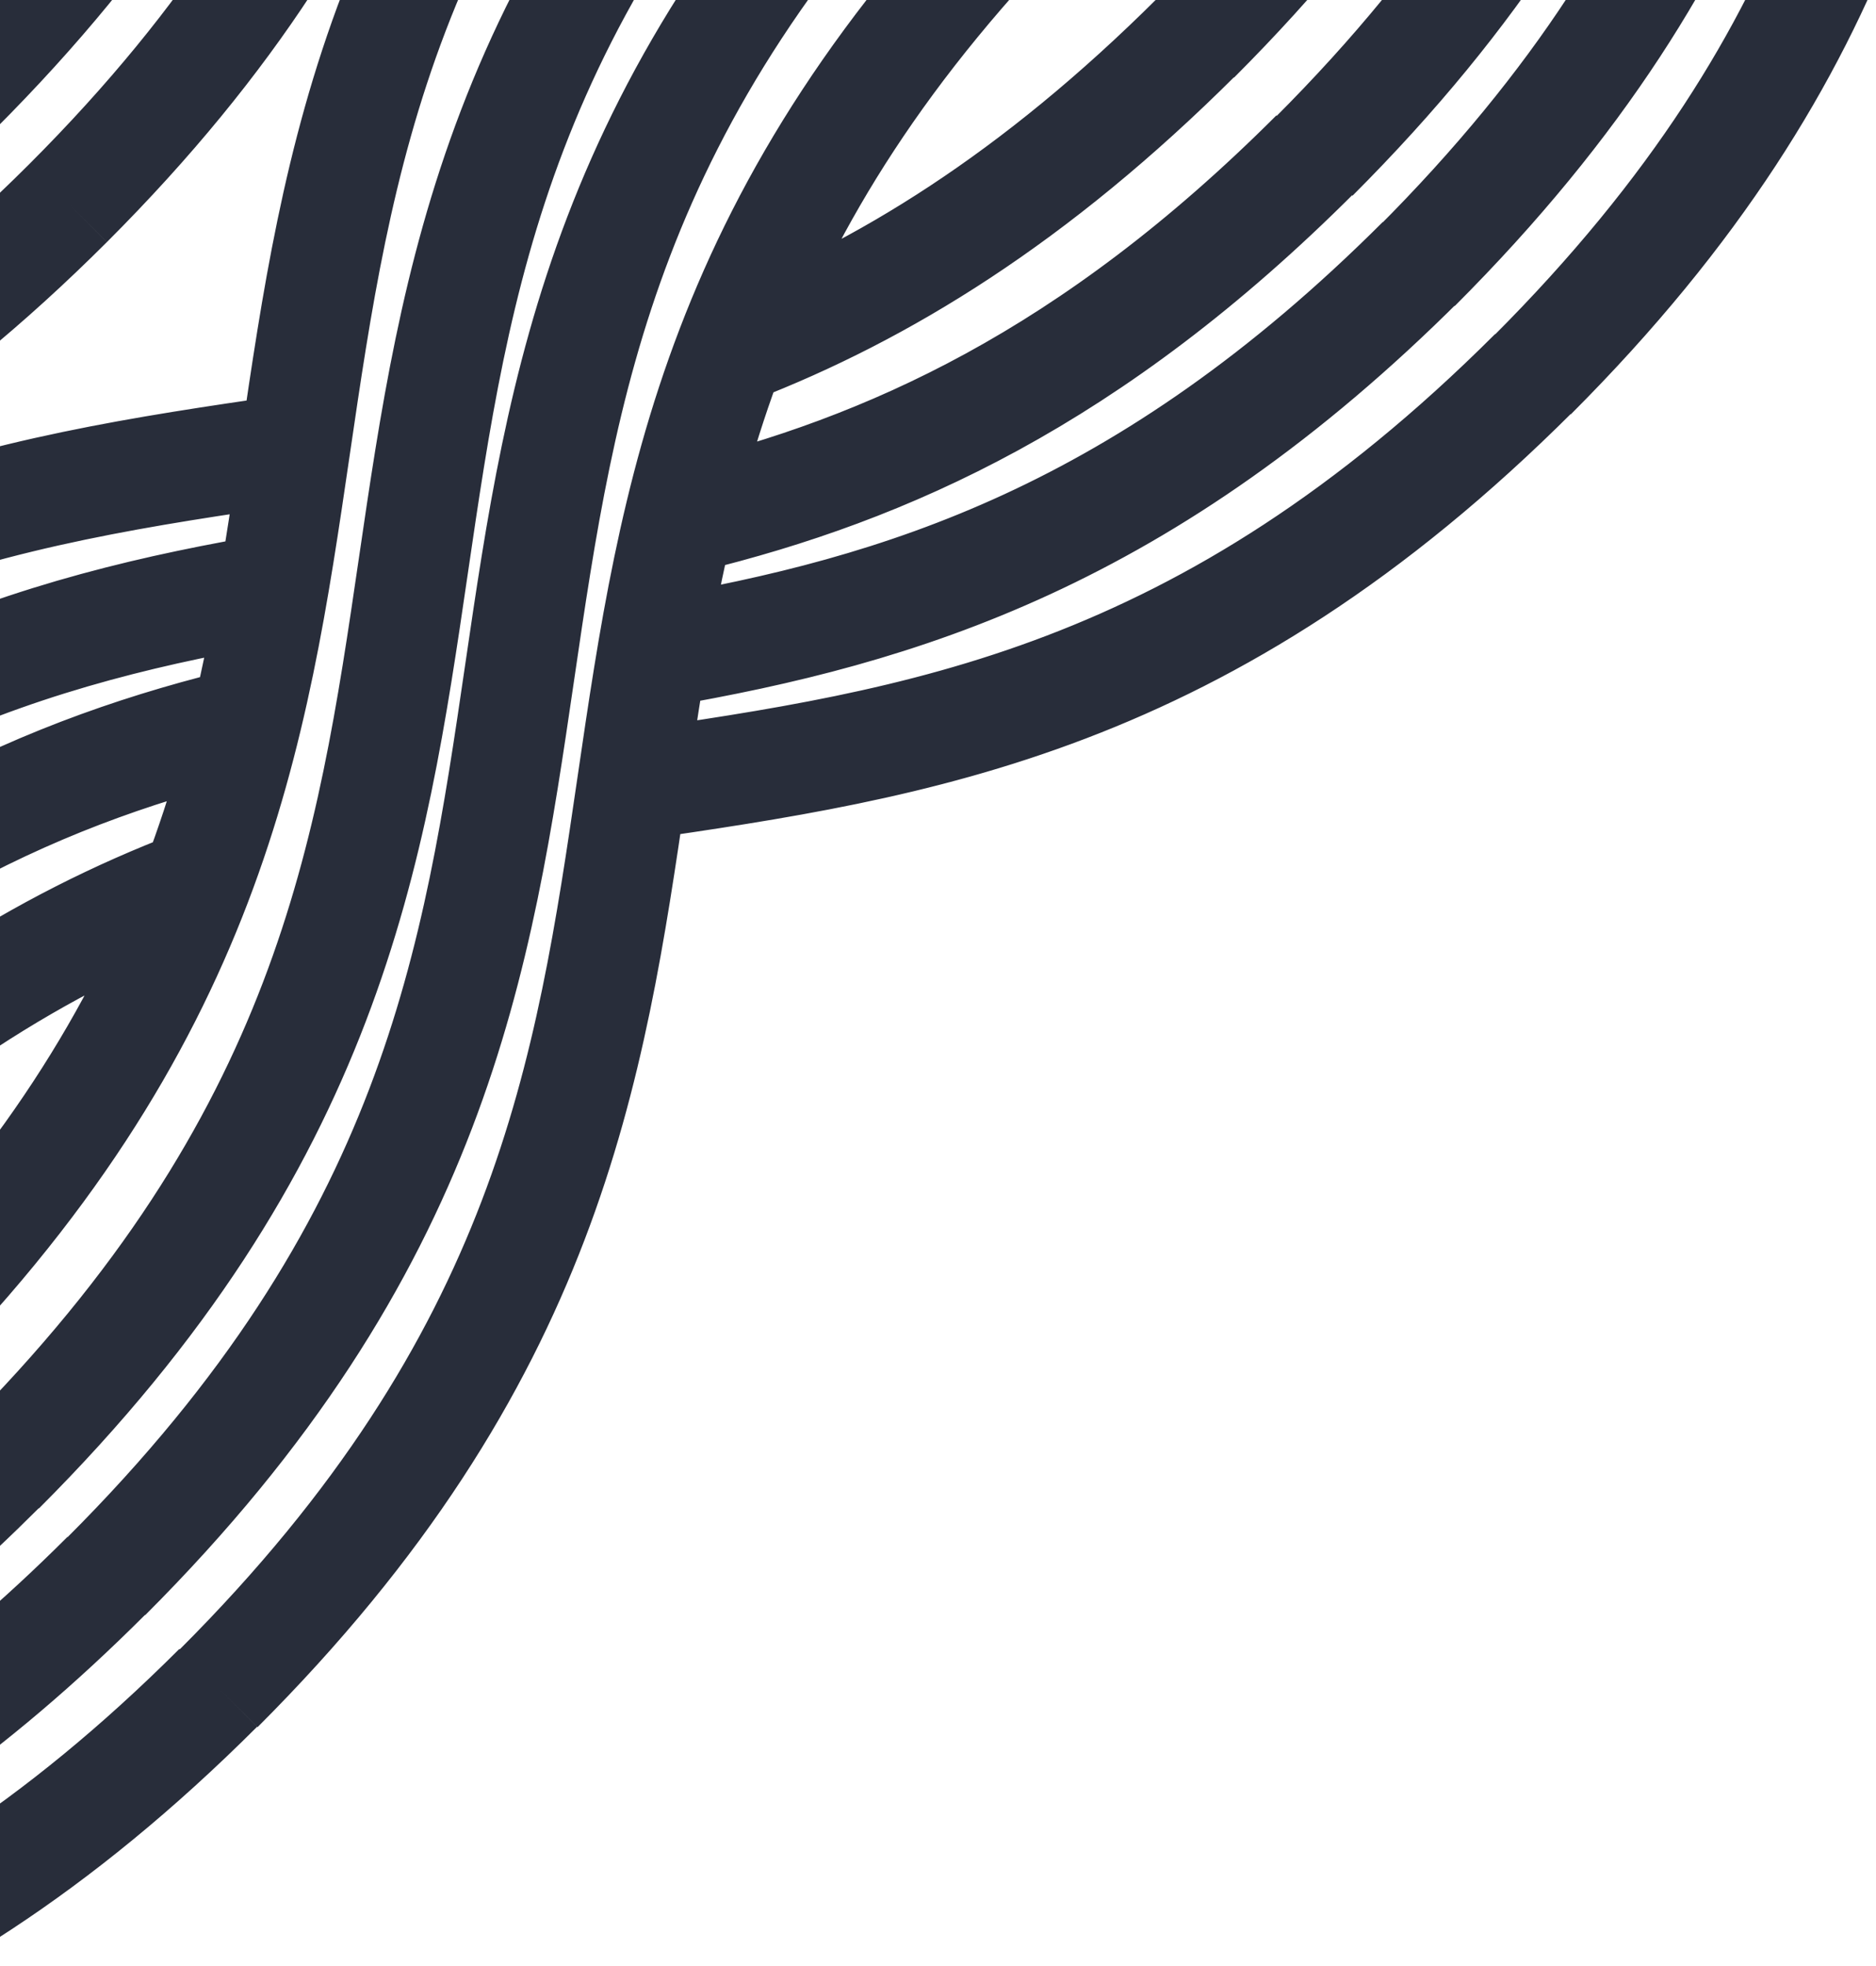 <?xml version="1.0" encoding="utf-8"?>
<!-- Generator: Adobe Illustrator 19.1.0, SVG Export Plug-In . SVG Version: 6.00 Build 0)  -->
<svg version="1.1" id="Layer_1" xmlns="http://www.w3.org/2000/svg" xmlns:xlink="http://www.w3.org/1999/xlink" x="0px" y="0px"
	 viewBox="1194.3 158.1 460.7 482.9" style="enable-background:new 1194.3 158.1 460.7 482.9;" xml:space="preserve">
<path style="fill:none;stroke:#282D3A;stroke-width:27.018;stroke-miterlimit:10;" d="M1205,10.8c-36.6,14-74.4,36.8-114.9,77.2
	 M1849.4-633.3c-36.6,14-74.4,36.8-114.9,77.2 M1219.4-29.6c-49.6,11.7-100.8,33.9-156.9,90 M1863.8-673.6
	c-49.6,11.7-100.7,33.9-156.9,90 M1226.2-62.2c-60,10.1-121.2,27.9-189.8,96.5 M1870.6-706.3c-60,10.1-121.2,27.9-189.8,96.5
	 M1228.3-96.1c-70.2,10.2-140.4,20.9-220.8,101.3 M1872.7-740.1c-70.2,10.3-140.4,20.9-220.9,101.3 M1554.7-420.2
	c-71,10.4-141.9,20.3-223.3,101.6c-161.8,161.7-41.4,282.2-203.1,443.9 M907.6,226.5c-71,10.4-141.9,20.3-223.3,101.6
	C522.5,489.8,642.9,610.3,481.2,772 M2199.1-1064.3c-71,10.4-141.9,20.3-223.3,101.6C1814-801,1934.4-680.5,1772.7-518.8
	 M1549.8-386c-59.9,10.1-121,28-189.4,96.4C1198.6-127.9,1319-7.4,1157.3,154.3 M902.8,260.7c-59.9,10.1-121,28-189.4,96.4
	C551.6,518.8,672,639.3,510.3,801 M2194.2-1030c-59.9,10.1-121,28-189.4,96.4c-161.8,161.7-41.4,282.2-203.1,443.9 M1539.8-352.5
	c-48.5,12-98.5,34.4-153.2,89.1c-161.9,161.7-41.4,282.1-203.2,443.8 M892.7,294.2c-48.5,12-98.5,34.4-153.2,89.1
	C577.7,545,698.1,665.5,536.4,827.2 M2184.2-996.6c-48.5,12-98.5,34.4-153.2,89.1c-161.9,161.7-41.4,282.2-203.2,443.9
	 M1530.6-313.7c-37.1,13.9-75.5,36.8-116.5,77.8C1252.3-74.2,1372.7,46.3,1211,208 M883.5,333.1C846.4,347,808,369.9,767,410.9
	c-161.8,161.7-41.4,282.2-203.1,443.9 M2175-957.7c-37.1,13.9-75.5,36.8-116.5,77.8c-161.8,161.7-41.4,282.2-203.1,443.9
	 M1775.4-521.5c-40.7,40.6-78.7,63.5-115.5,77.4 M1128.3,125.2c-40.7,40.7-78.7,63.5-115.5,77.4 M1804.4-492.5
	c-53.7,53.7-102.8,76.2-150.4,88.4 M1157.3,154.3c-53.7,53.7-102.8,76.2-150.4,88.4 M1830.5-466.3c-67.2,67.2-127.3,85.6-186.1,95.9
	 M1183.4,180.4c-67.2,67.2-127.3,85.6-186.1,95.9 M1858-438.7c-79.7,79.6-149.3,90.8-218.8,101 M1211,208
	c-79.7,79.6-149.3,90.8-218.8,101 M1451.4-197.7c-40,39.9-77.4,62.7-113.6,76.7 M804.3,449c-40,39.9-77.4,62.7-113.6,76.7
	 M2095.8-841.7c-40,39.9-77.4,62.7-113.6,76.7 M1480.4-168.6c-55,55-105.2,77.3-153.9,89.2 M833.3,478.1
	c-55,55-105.2,77.3-153.9,89.2 M2124.8-812.7c-55,55-105.2,77.3-153.9,89.2 M1506.5-142.5c-67.7,67.6-128.1,85.9-187.4,96.1
	 M859.4,504.2c-67.7,67.6-128.1,85.9-187.4,96.1 M2150.9-786.6c-67.7,67.6-128.1,85.9-187.4,96.1 M1534.1-114.9
	c-80.9,80.8-151.4,91.1-222,101.4 M887,531.8c-80.9,80.8-151.4,91.1-222,101.4 M2178.4-759c-80.9,80.8-151.4,91.1-222,101.4
	 M1655-642c-161.8,161.7-42.4,283.2-204.1,444.9 M1007.9,4.7c-161.7,161.7-41.3,282.2-203.1,443.9 M1684-613
	c-161.8,161.7-42.4,283.2-204.1,444.9 M1036.9,33.7c-161.7,161.7-41.3,282.2-203.1,443.9 M1710.1-586.9
	C1546.8-423.7,1666.2-302.2,1506-142 M1063.1,59.9C901.3,221.5,1021.7,342,859.9,503.7 M1737.7-559.3
	c-161.8,161.7-42.4,283.2-204.1,444.9 M1090.6,87.4c-161.8,161.7-41.4,282.2-203.1,443.9 M1241.9,375.5
	c-36.6,14-74.4,36.8-114.9,77.2 M1886.3-268.6c-36.6,14-74.4,36.8-114.9,77.2 M1256.3,335.1c-49.6,11.7-100.7,33.9-156.9,90
	 M1900.7-308.9c-49.6,11.7-100.7,33.9-156.9,89.9 M1263.1,302.4c-60,10.1-121.2,27.9-189.8,96.5 M1907.5-341.6
	c-60,10.1-121.2,27.9-189.8,96.5 M1265.2,268.6c-70.2,10.2-140.4,20.9-220.8,101.3 M1909.6-375.4c-70.2,10.2-140.4,20.9-220.8,101.3
	 M1591.7-55.6c-71,10.4-141.9,20.3-223.3,101.6c-161.8,161.7-41.4,282.2-203.1,443.9 M2236-699.6c-71,10.4-141.9,20.3-223.3,101.6
	c-161.8,161.7-41.4,282.2-203.1,443.9 M1586.8-21.3c-59.9,10.1-121,28-189.4,96.4C1235.6,236.8,1356,357.3,1194.3,519 M2231.2-665.4
	c-59.9,10.1-121,28-189.4,96.4c-161.8,161.7-41.4,282.2-203.1,443.9 M1576.7,12.2c-48.5,12-98.5,34.4-153.2,89.1
	c-161.8,161.7-41.4,282.2-203.1,443.9 M2221.1-631.9c-48.5,12-98.5,34.4-153.2,89.1c-161.8,161.7-41.4,282.2-203.1,443.9 M1567.6,51
	c-37.1,13.9-75.5,36.8-116.5,77.8C1289.3,290.5,1409.7,411,1248,572.7 M2211.9-593c-37.1,13.9-75.5,36.8-116.5,77.8
	C1933.6-353.5,2054-233,1892.3-71.3 M1812.3-156.8c-40.7,40.6-78.7,63.5-115.5,77.4 M1165.2,489.9c-40.7,40.6-78.7,63.5-115.5,77.4
	 M1841.3-127.8c-53.7,53.7-102.8,76.2-150.4,88.4 M1194.3,518.9c-53.7,53.7-102.8,76.2-150.4,88.4 M1867.4-101.7
	c-67.2,67.2-127.3,85.6-186.1,95.9 M1220.4,545.1c-67.2,67.2-127.3,85.6-186.1,95.9 M1488.3,167c-40,39.9-77.4,62.7-113.6,76.7
	 M841.3,813.7c-40,39.9-77.4,62.7-113.6,76.7 M2132.7-477c-40,39.9-77.4,62.7-113.6,76.7 M1517.3,196c-55,55-105.2,77.3-153.9,89.2
	 M870.3,842.7c-55,55-105.2,77.3-153.9,89.2 M2161.7-448c-55,55-105.2,77.3-153.9,89.2 M1543.4,222.2
	c-67.7,67.6-128.1,85.9-187.4,96.1 M896.4,868.9C828.7,936.5,768.3,954.8,709,965 M2187.8-421.9c-67.7,67.6-128.1,85.9-187.4,96.1
	 M1691.9-277.3c-161.8,161.7-42.4,283.2-204.1,444.9 M1044.9,369.4c-161.8,161.7-41.4,282.2-203.1,443.9 M2336.3-921.4
	c-161.8,161.7-41.4,282.2-203.1,443.9 M1721-248.3c-161.8,161.7-42.4,283.2-204.1,444.9 M1073.9,398.4
	c-161.8,161.7-41.4,282.2-203.1,443.9 M2365.3-892.4c-161.8,161.7-41.4,282.2-203.1,443.9 M1747.1-222.2
	C1585.3-60.5,1703.7,62,1542,223.7 M1100,424.5c-161.8,161.7-41.4,282.2-203.1,443.9 M2391.5-866.2
	c-161.8,161.7-41.4,282.2-203.1,443.9 M1774.6-194.6c-161.8,161.7-42.4,283.2-204.1,444.9 M1127.6,452.1
	C965.8,613.8,1086.2,734.3,924.5,896 M2419-838.7c-161.8,161.7-41.4,282.2-203.1,443.9 M1895-74.1c-79.7,79.6-149.3,90.8-218.8,101
	 M1247.9,572.6c-79.7,79.6-149.3,90.8-218.8,101 M1571,249.7c-80.9,80.8-151.4,91.1-222,101.4 M923.9,896.5
	c-80.9,80.8-151.4,91.1-222,101.4 M2215.4-394.3c-80.9,80.8-151.4,91.1-222,101.4"/>
</svg>
